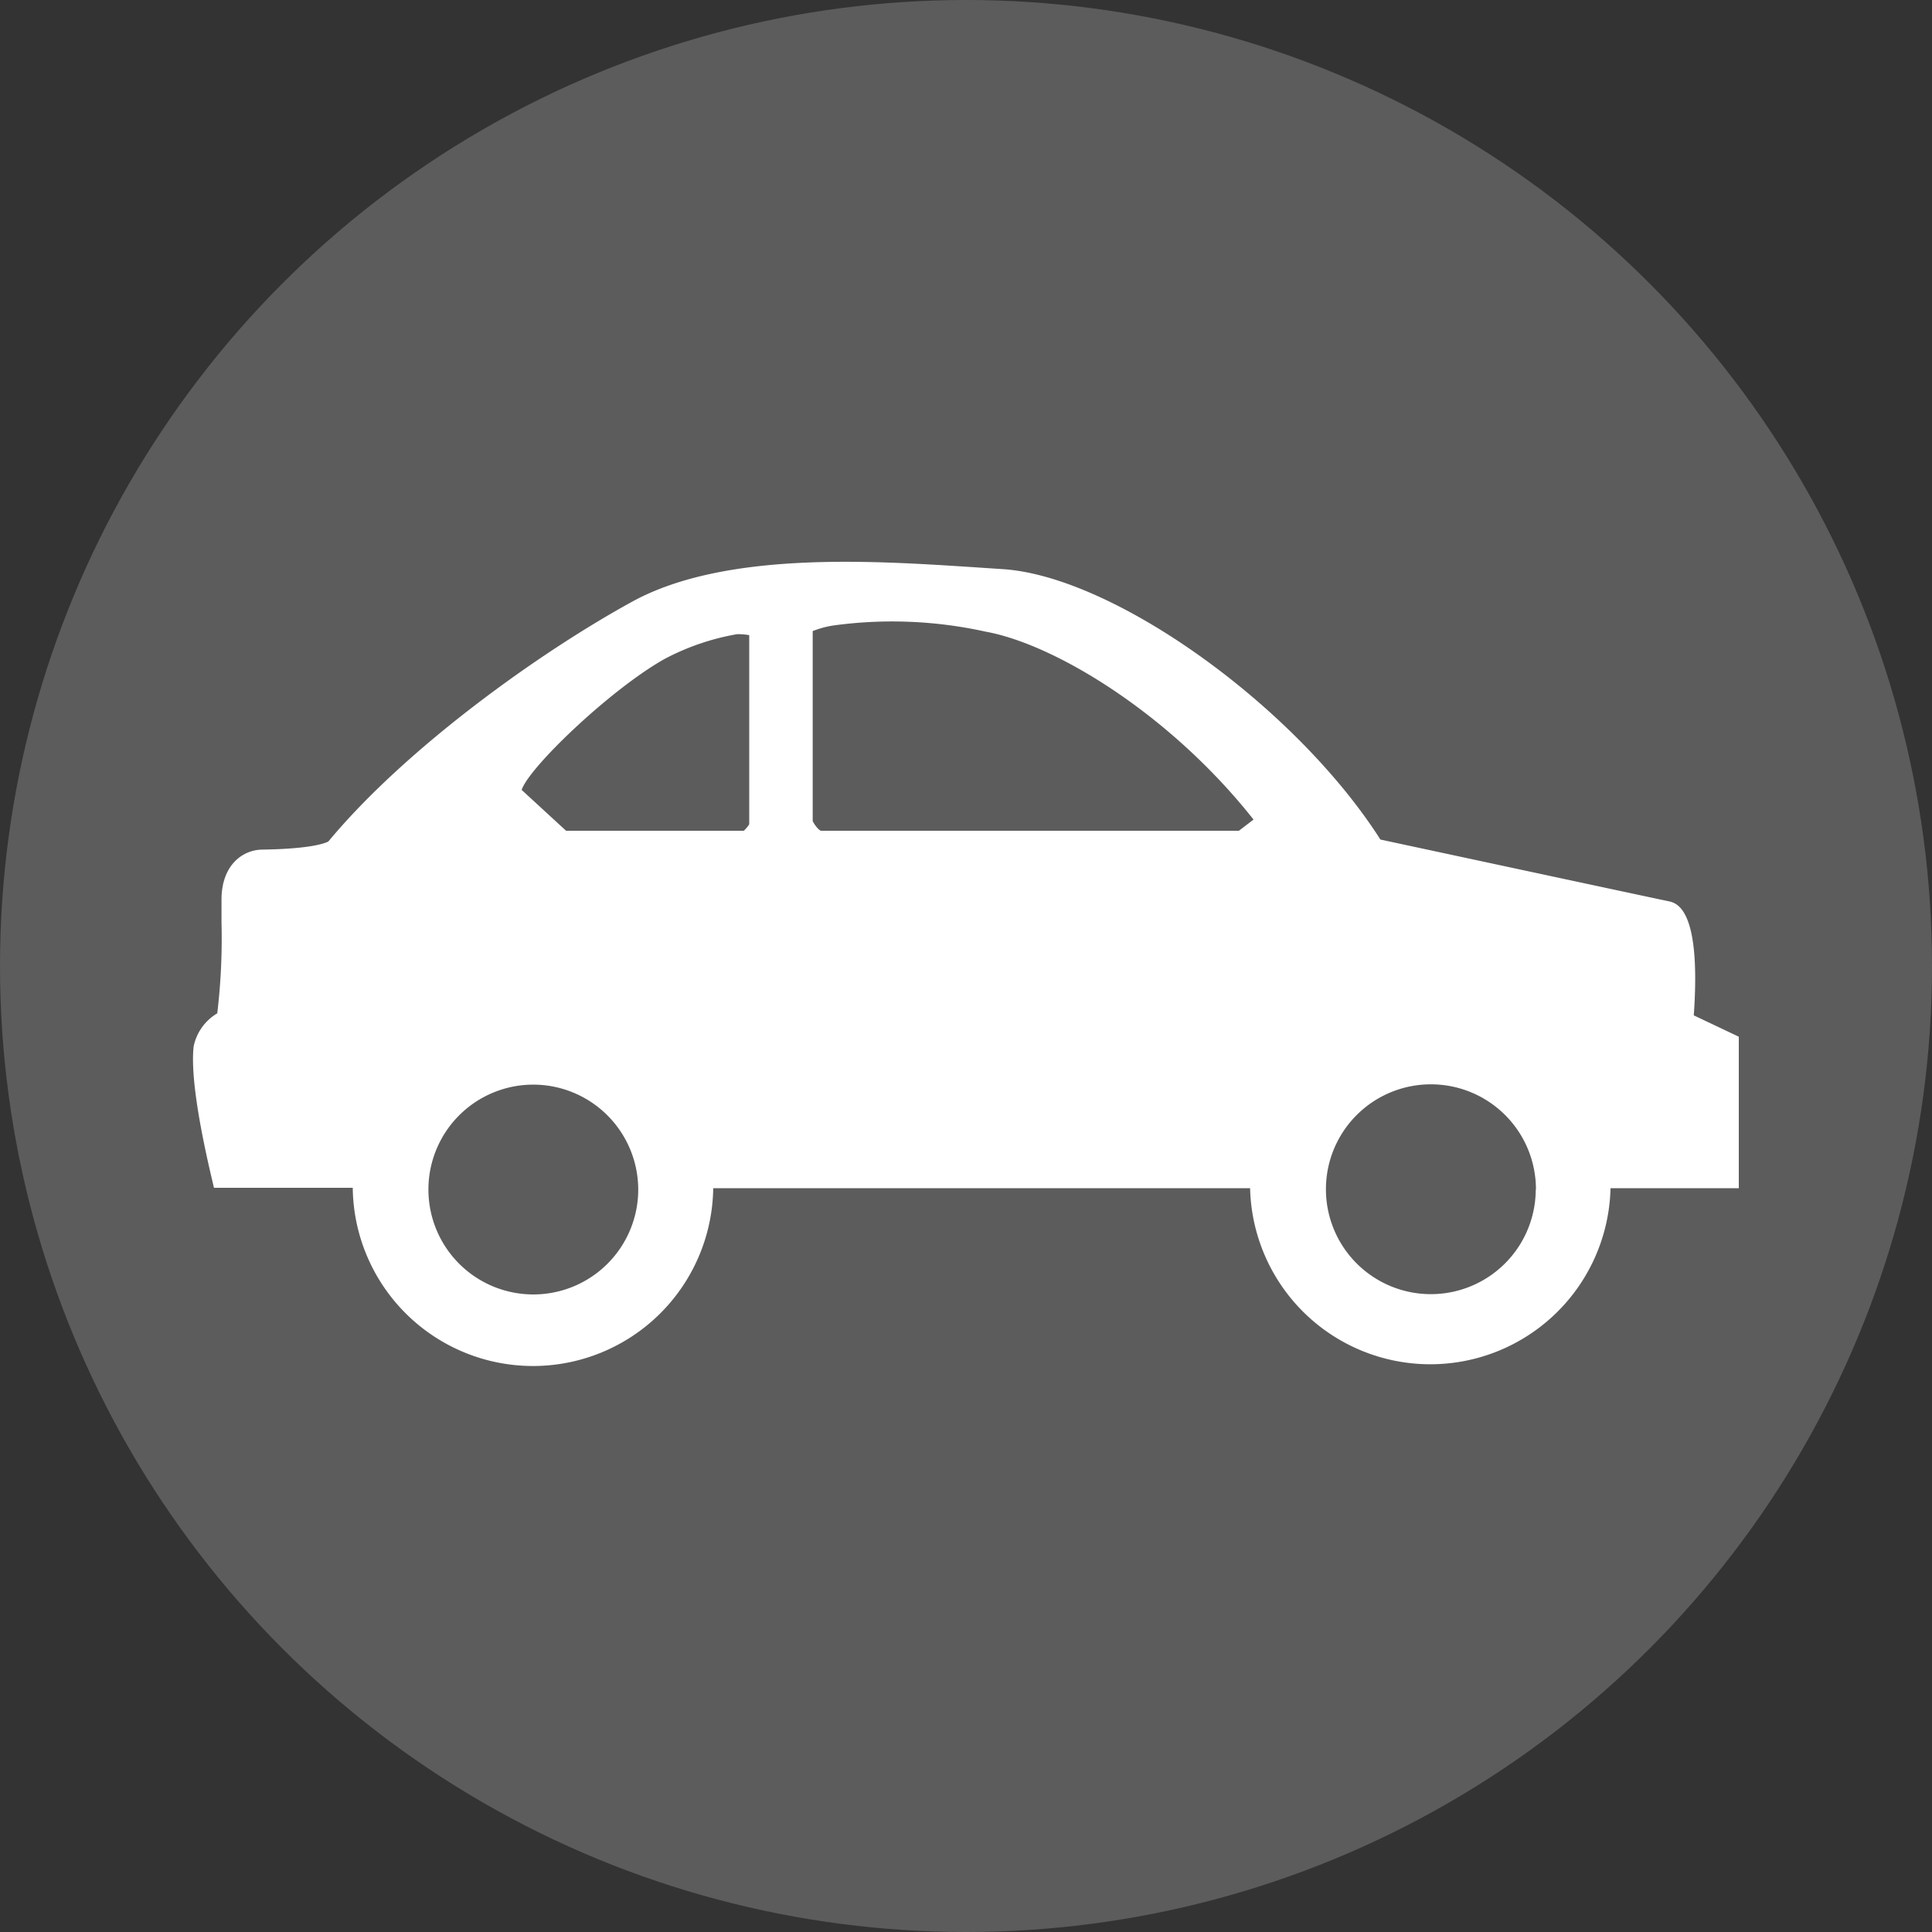 <svg id="Layer_1" data-name="Layer 1" xmlns="http://www.w3.org/2000/svg" viewBox="0 0 200 200">
    <rect x="0" y="0" width="200" height="200" fill="#333333" stroke="none"/>
    <defs>
        <style>.cls-1{opacity:0.2;}.cls-2{fill:#fff;}</style>
    </defs>
    <title>cars off road</title>
    <g class="cls-1">
        <circle class="cls-2" cx="100" cy="100" r="100"/>
    </g>
    <path class="cls-2"
          d="M175.34,105.11c.78-11.1-1.78-11.64-2.64-11.82-1.08-.22-15.31-3.27-29.8-6.38-8.82-13.82-27.68-27.33-39.2-28l-3-.2C90.48,58.05,75.1,57,65.47,62.27S42,77.46,34,87.1c0,0-1.06.76-6.79.85-2.12,0-4.26,1.63-4.28,5.13,0,.8,0,1.59,0,2.39a65.41,65.41,0,0,1-.44,9.43,5.2,5.2,0,0,0-2.44,3.4c-.37,3.16.79,9.07,1.82,13.47l.28,1.19H36.52v.22a18.66,18.66,0,0,0,37.31,0V123h55.58V123a18.66,18.66,0,0,0,37.31,0V123H180V107.32Zm-16.36,18a10.86,10.86,0,1,1-10.86-10.86A10.87,10.87,0,0,1,159,123.14Zm-29.2-38.28L128.25,86H85c-.15,0-.58-.43-.87-1V65.33a9.77,9.77,0,0,1,2.28-.6,44.86,44.86,0,0,1,15.63.66C109.18,66.68,121.12,73.89,129.78,84.86ZM76.3,65.65a6.77,6.77,0,0,1,1.26.1V85.33A3.5,3.5,0,0,1,77,86H58.6L54,81.77c.79-2.37,9.24-10.43,14.77-13.54A25.14,25.14,0,0,1,76.3,65.65ZM66.07,123.14a10.86,10.86,0,1,1-10.86-10.86A10.88,10.88,0,0,1,66.07,123.14Z"/>
</svg>